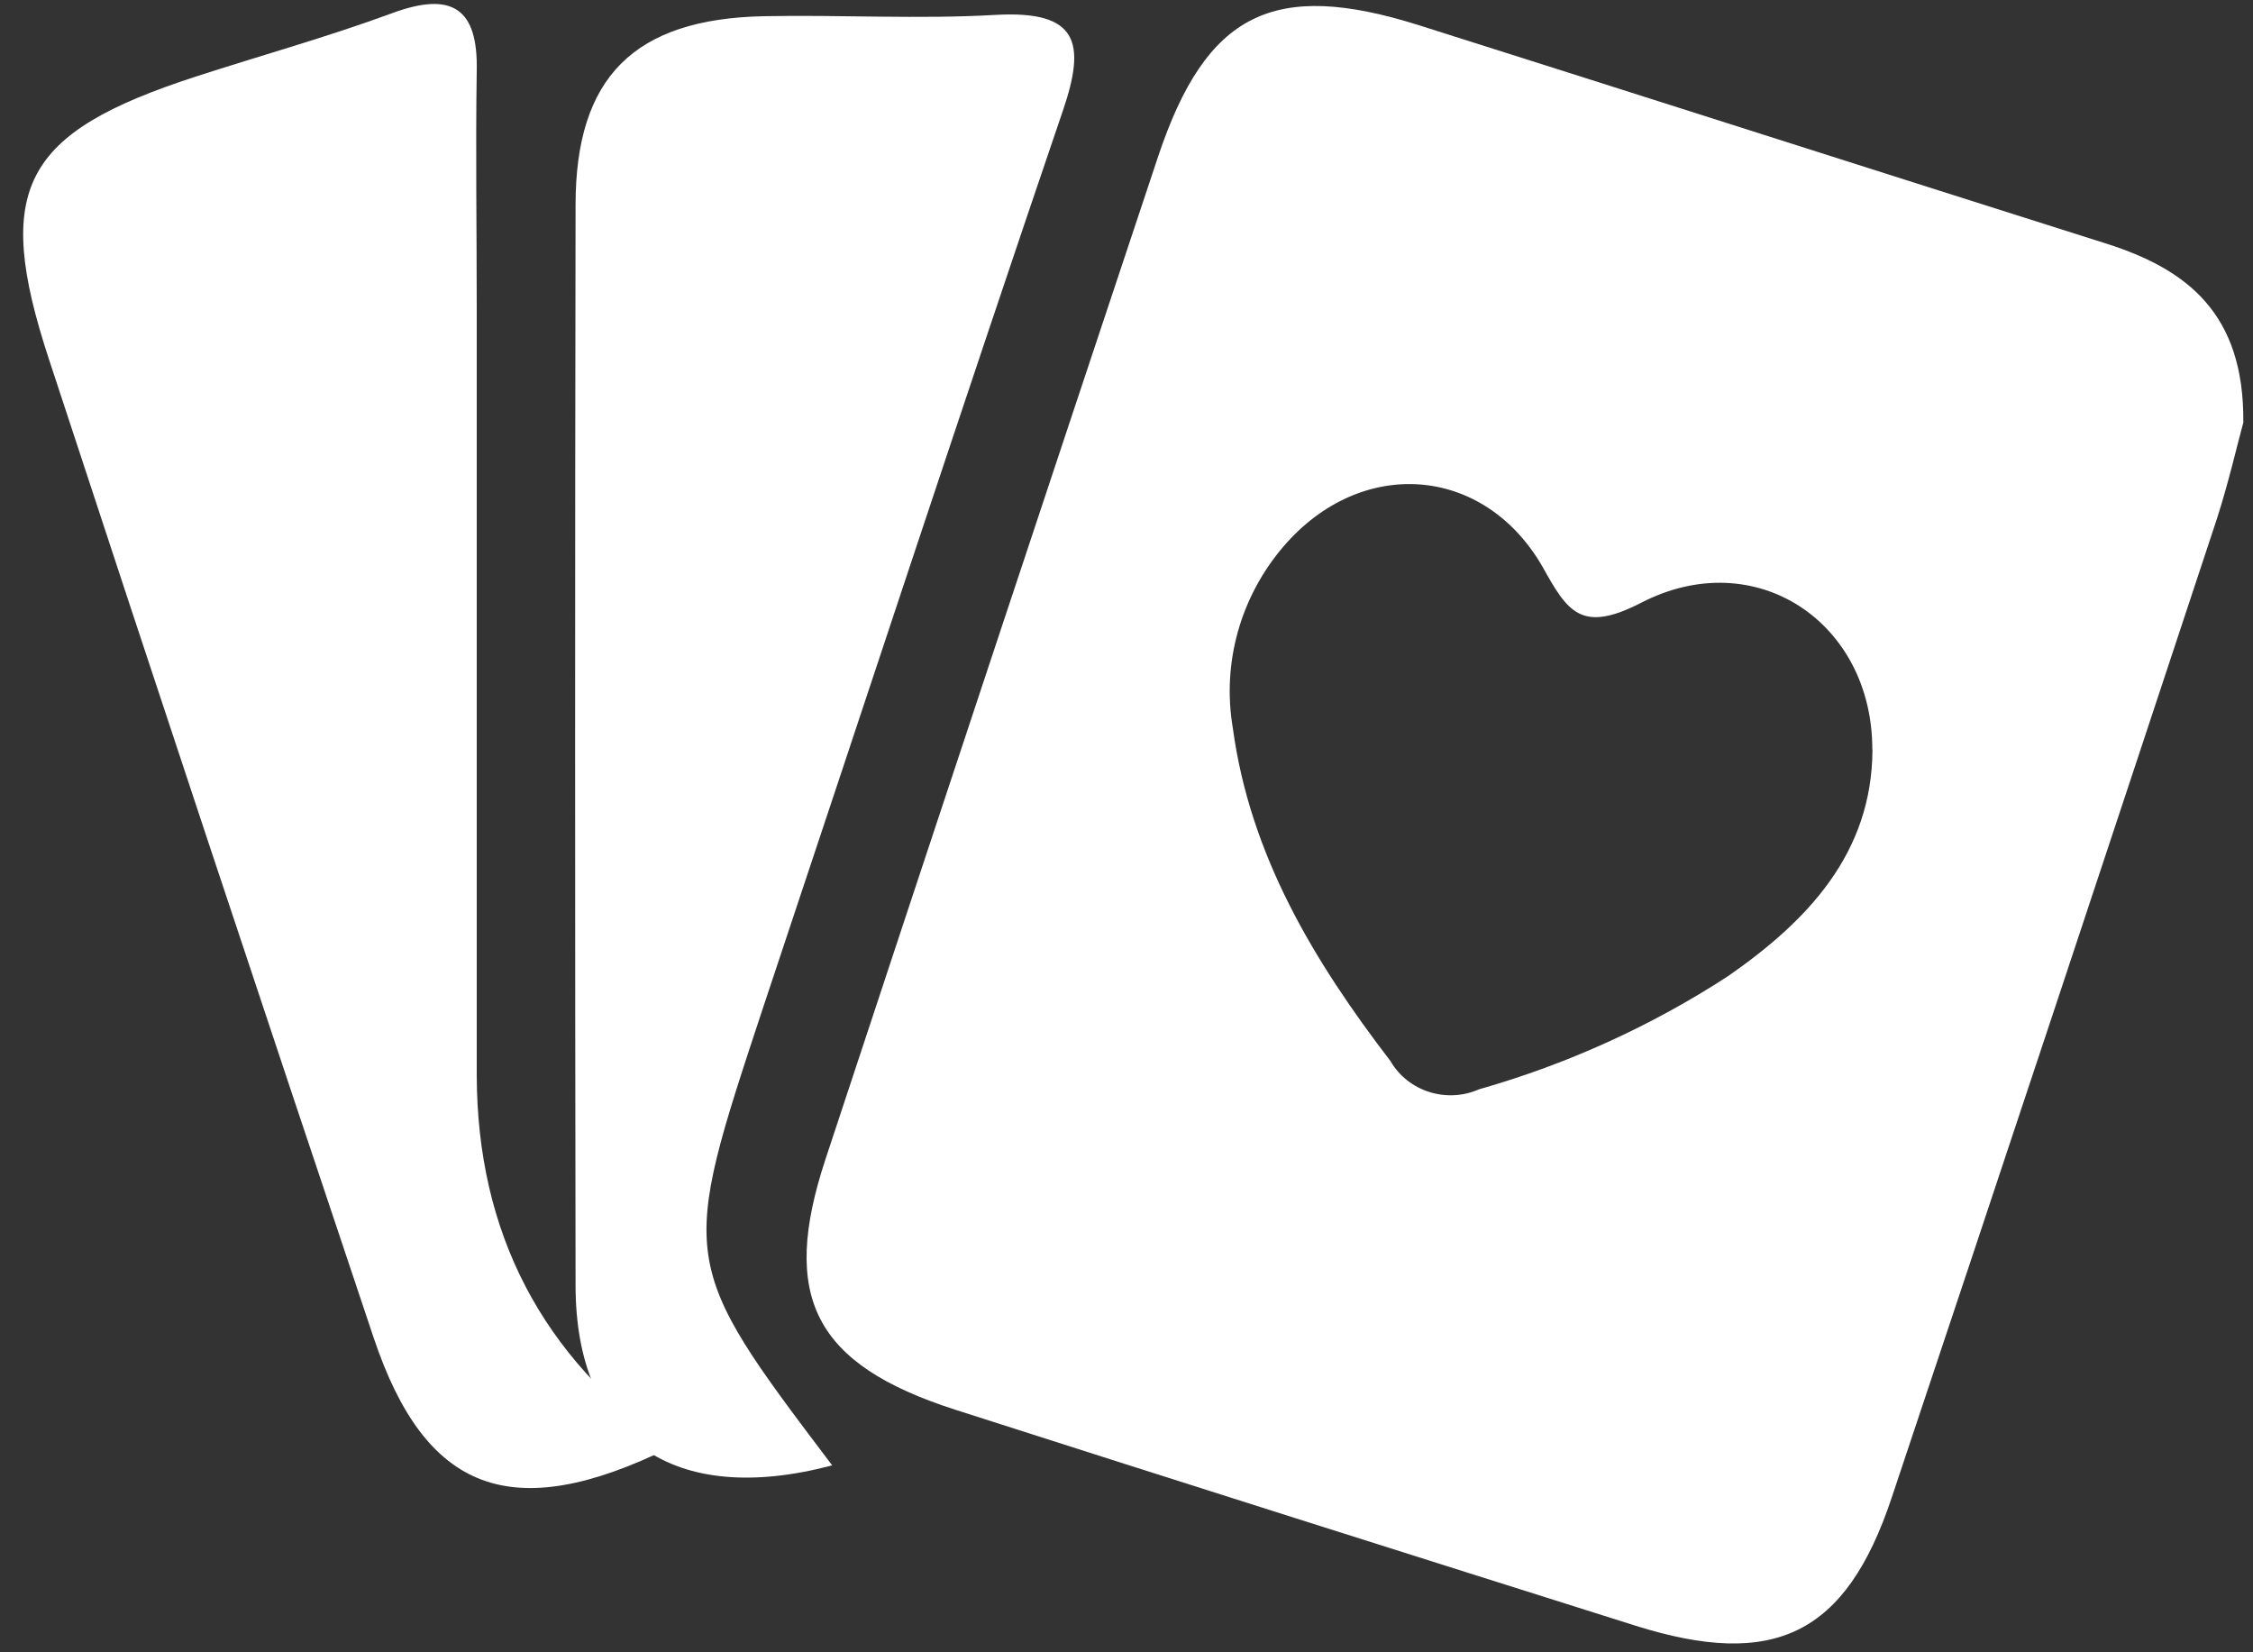 <svg width="30" height="22" viewBox="0 0 30 22" fill="none" xmlns="http://www.w3.org/2000/svg">
<rect x="0" y="0" width="30" height="22" fill="#333333" stroke="none"/>
<path d="M29.874 5.615C29.791 5.916 29.676 6.425 29.514 6.924C28.078 11.268 26.638 15.609 25.187 19.947C24.578 21.768 23.623 22.227 21.775 21.645C18.755 20.692 15.736 19.738 12.716 18.769C10.843 18.166 10.384 17.27 10.993 15.431C12.463 10.98 13.94 6.529 15.421 2.084C16.061 0.169 16.957 -0.275 18.894 0.336C21.951 1.303 25 2.28 28.054 3.246C29.127 3.588 29.882 4.179 29.871 5.615H29.874ZM24.931 9.977C24.931 8.287 23.378 7.242 21.858 8.023C21.052 8.439 20.873 8.146 20.535 7.538C19.75 6.187 18.118 6.075 17.088 7.279C16.515 7.95 16.269 8.831 16.416 9.695C16.645 11.385 17.491 12.793 18.515 14.128C18.75 14.533 19.262 14.694 19.694 14.504C20.871 14.169 21.991 13.66 23.01 12.997C24.064 12.265 24.928 11.364 24.933 9.98L24.931 9.977Z" fill="white"/>
<path d="M8.927 19.27C6.809 20.315 5.665 19.863 4.977 17.816C3.523 13.479 2.08 9.138 0.653 4.787C-0.1 2.501 0.309 1.767 2.605 1.02C3.475 0.738 4.358 0.493 5.217 0.177C6.022 -0.121 6.367 0.111 6.348 0.947C6.332 1.995 6.348 3.042 6.348 4.097V14.315C6.353 16.412 7.213 18.064 8.927 19.27Z" fill="white"/>
<path d="M11.081 19.511C8.969 20.07 7.664 19.172 7.664 17.113C7.656 12.32 7.656 7.525 7.664 2.729C7.664 1.026 8.446 0.253 10.164 0.216C11.196 0.195 12.231 0.258 13.261 0.198C14.352 0.138 14.464 0.564 14.154 1.47C12.799 5.448 11.489 9.439 10.158 13.425C9.043 16.8 9.03 16.8 11.081 19.511Z" fill="white"/>
</svg>
